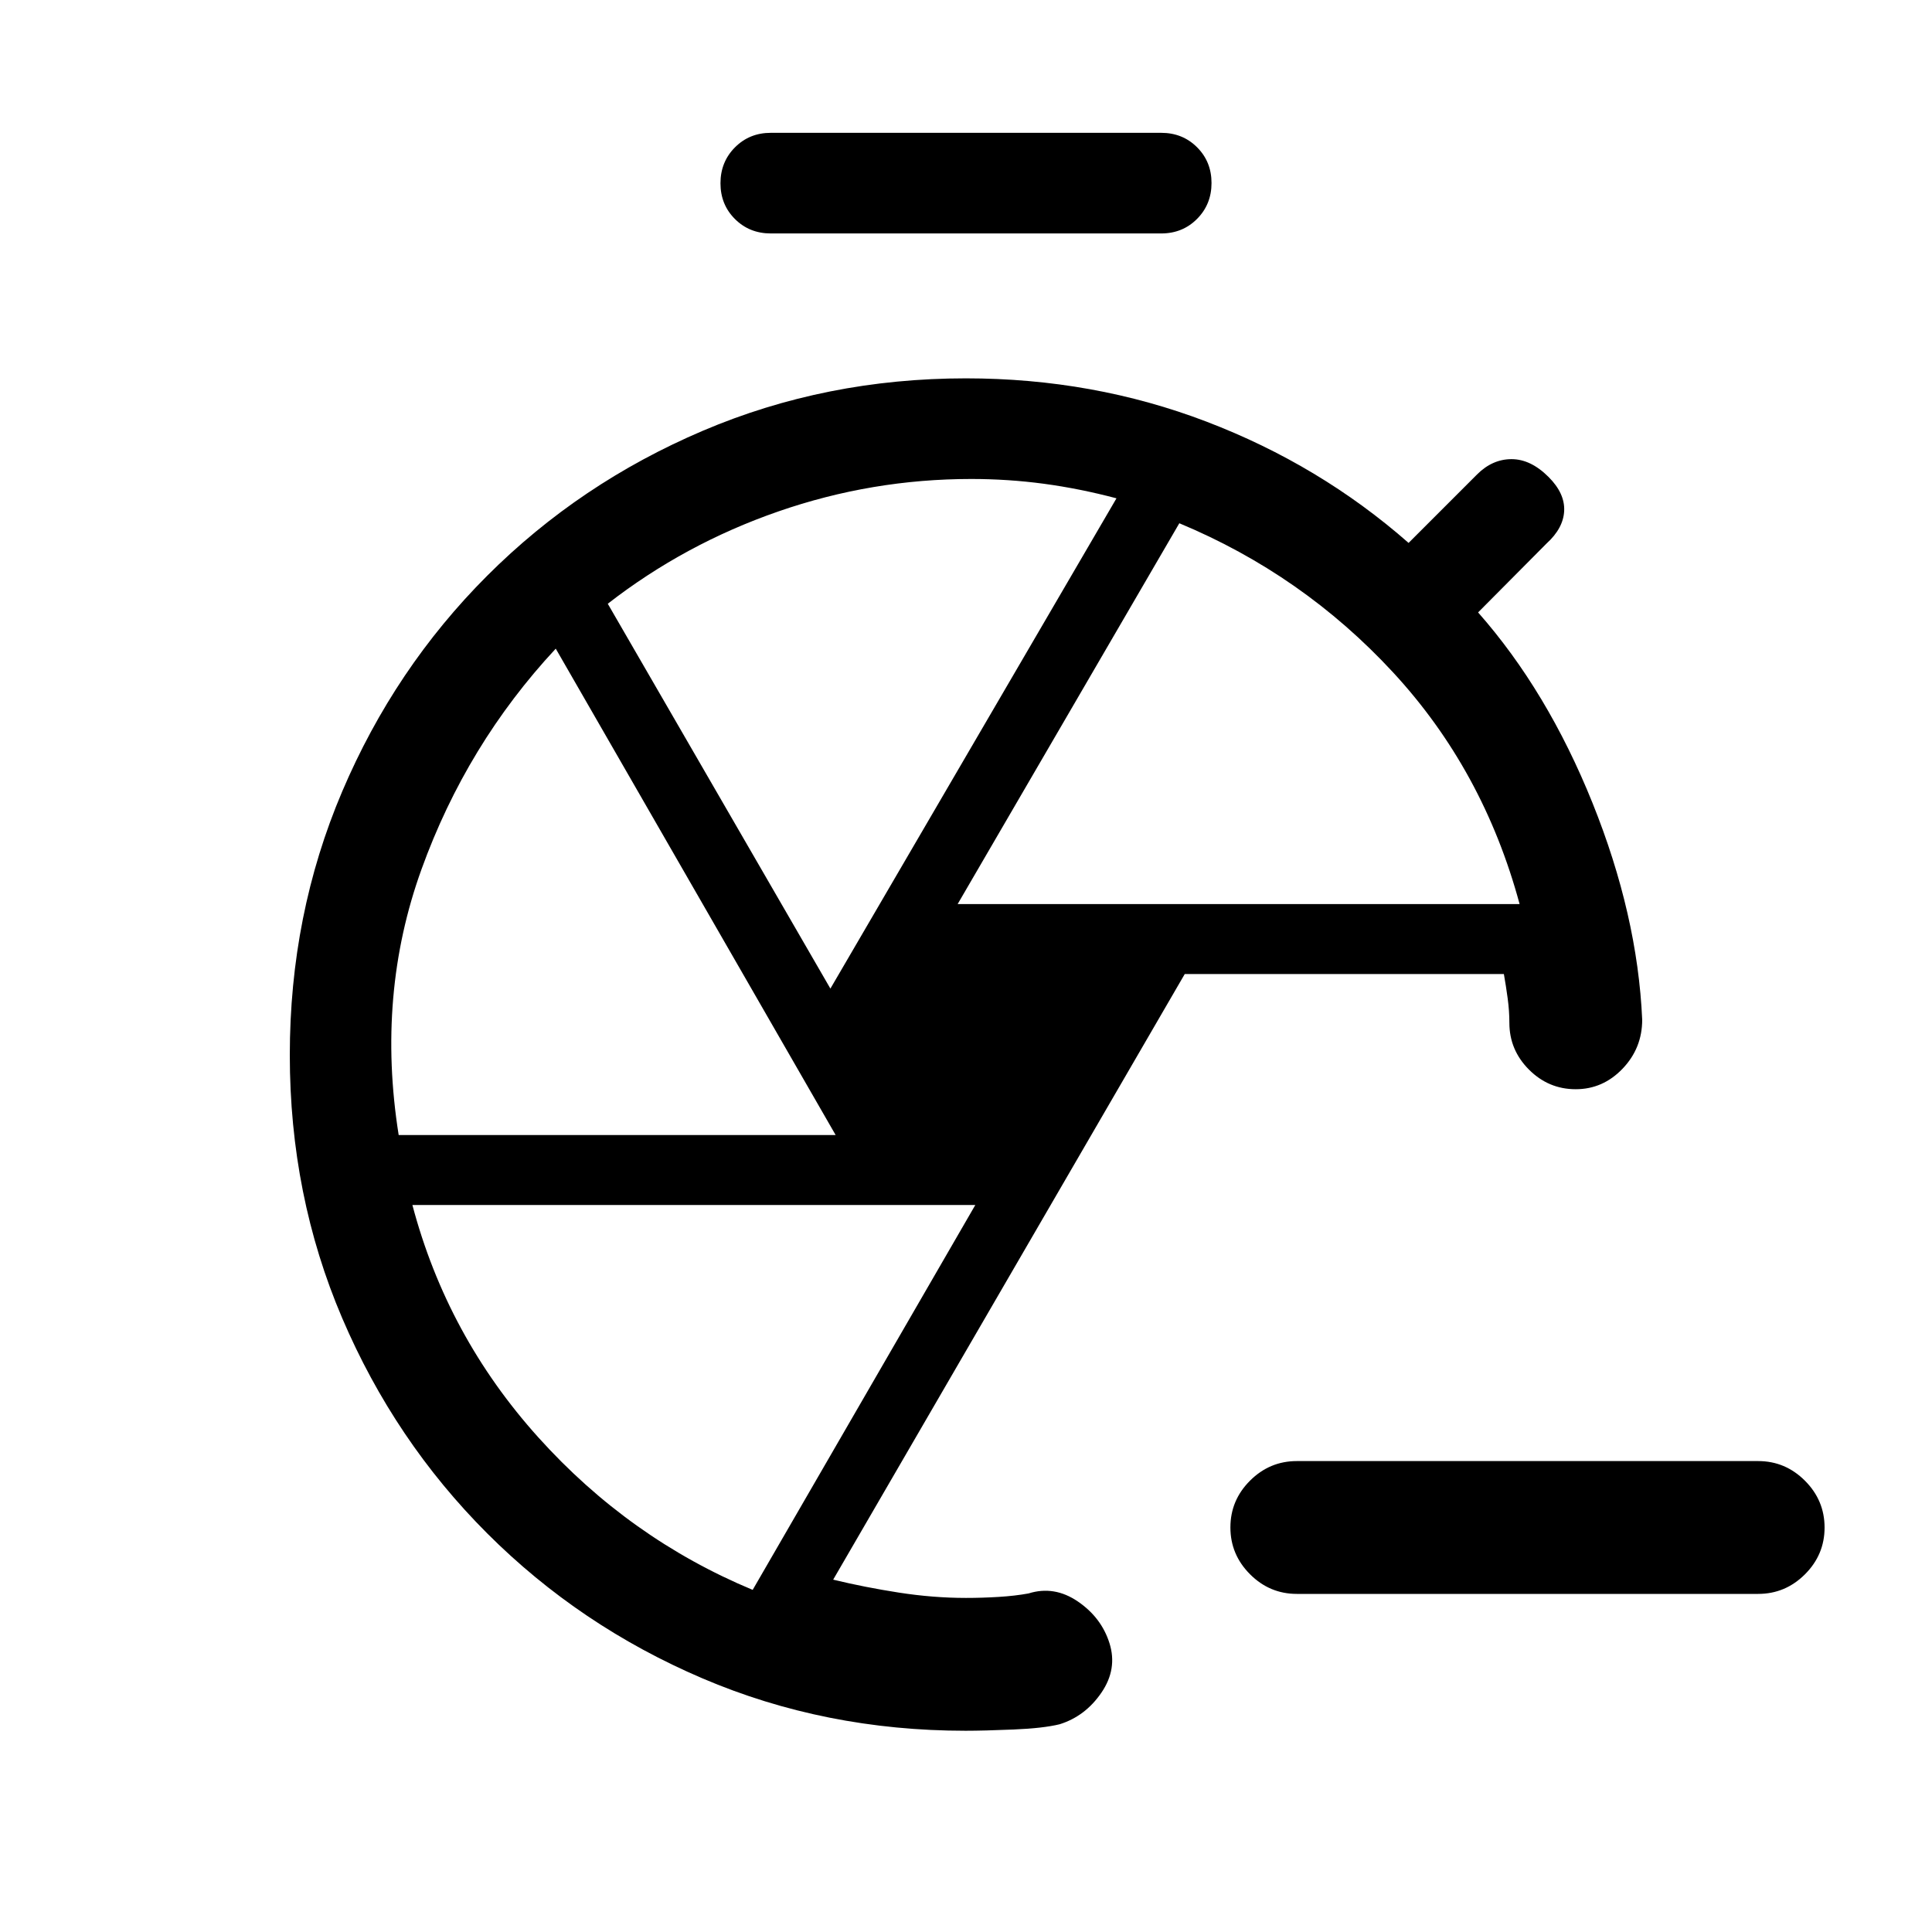 <svg xmlns="http://www.w3.org/2000/svg" height="24" viewBox="0 -960 960 960" width="24"><path d="M644.38-168q-13.5 0-23.25-9.76t-9.75-23.27q0-13.51 9.75-23.24 9.75-9.73 23.25-9.73h229.24q13.5 0 23.25 9.76t9.75 23.27q0 13.51-9.75 23.24-9.75 9.73-23.25 9.73H644.38ZM383-844q-10.62 0-17.81-7.17-7.19-7.17-7.19-17.77t7.19-17.83Q372.38-894 383-894h194q10.62 0 17.81 7.17 7.19 7.17 7.19 17.77t-7.19 17.83Q587.62-844 577-844H383Zm92.85 333.23h279.23q-18-66.61-62.89-115.15Q647.31-674.46 586-700L475.85-510.77Zm-63.23 42 142.15-243.62q-18.31-4.84-36.08-7.23Q500.92-722 482.6-722q-49.37 0-95.87 16.14Q340.23-689.73 302-660l110.62 191.23ZM198.1-396h217.13L276.15-637.69q-44.3 47.56-66.73 109.7Q187-465.85 198.1-396ZM374-170l110.62-191.23h-279.7q17.23 65.08 62.5 115.38Q312.69-195.54 374-170Zm106-266Zm31.08 267.77ZM750-451.77ZM479.75-100q-69.78 0-130.73-26.04-60.94-26.04-106.94-72.04-46-46-72.04-106.94Q144-365.97 144-435.75q0-69.79 26.04-130.98 26.04-61.19 72.04-107.19 46-46 107.16-72.04Q410.4-772 479.96-772q63.22 0 119.51 21.5 56.3 21.5 100.45 60.27l34-34q7.62-7.62 17.16-7.62t18.41 8.87q8.13 8.13 7.74 16.79-.38 8.65-8.77 16.27l-34 34.23q34.46 39.07 56.85 94.69 22.38 55.62 24.69 107.69 0 14.16-9.76 24.35-9.76 10.19-23.27 10.19t-23.24-9.75q-9.73-9.75-9.73-23.25 0-5.9-.84-12.11-.84-6.22-1.89-12.12H588.69L414-175.08q15.54 3.77 32.62 6.43Q463.69-166 480-166q7.98 0 16.18-.5t14.9-1.73q12.77-4 24.5 4t15.73 20.77q4 12.77-4 24.5t-20.77 15.73q-8.17 2-22.87 2.61-14.71.62-23.92.62Z"/></svg>